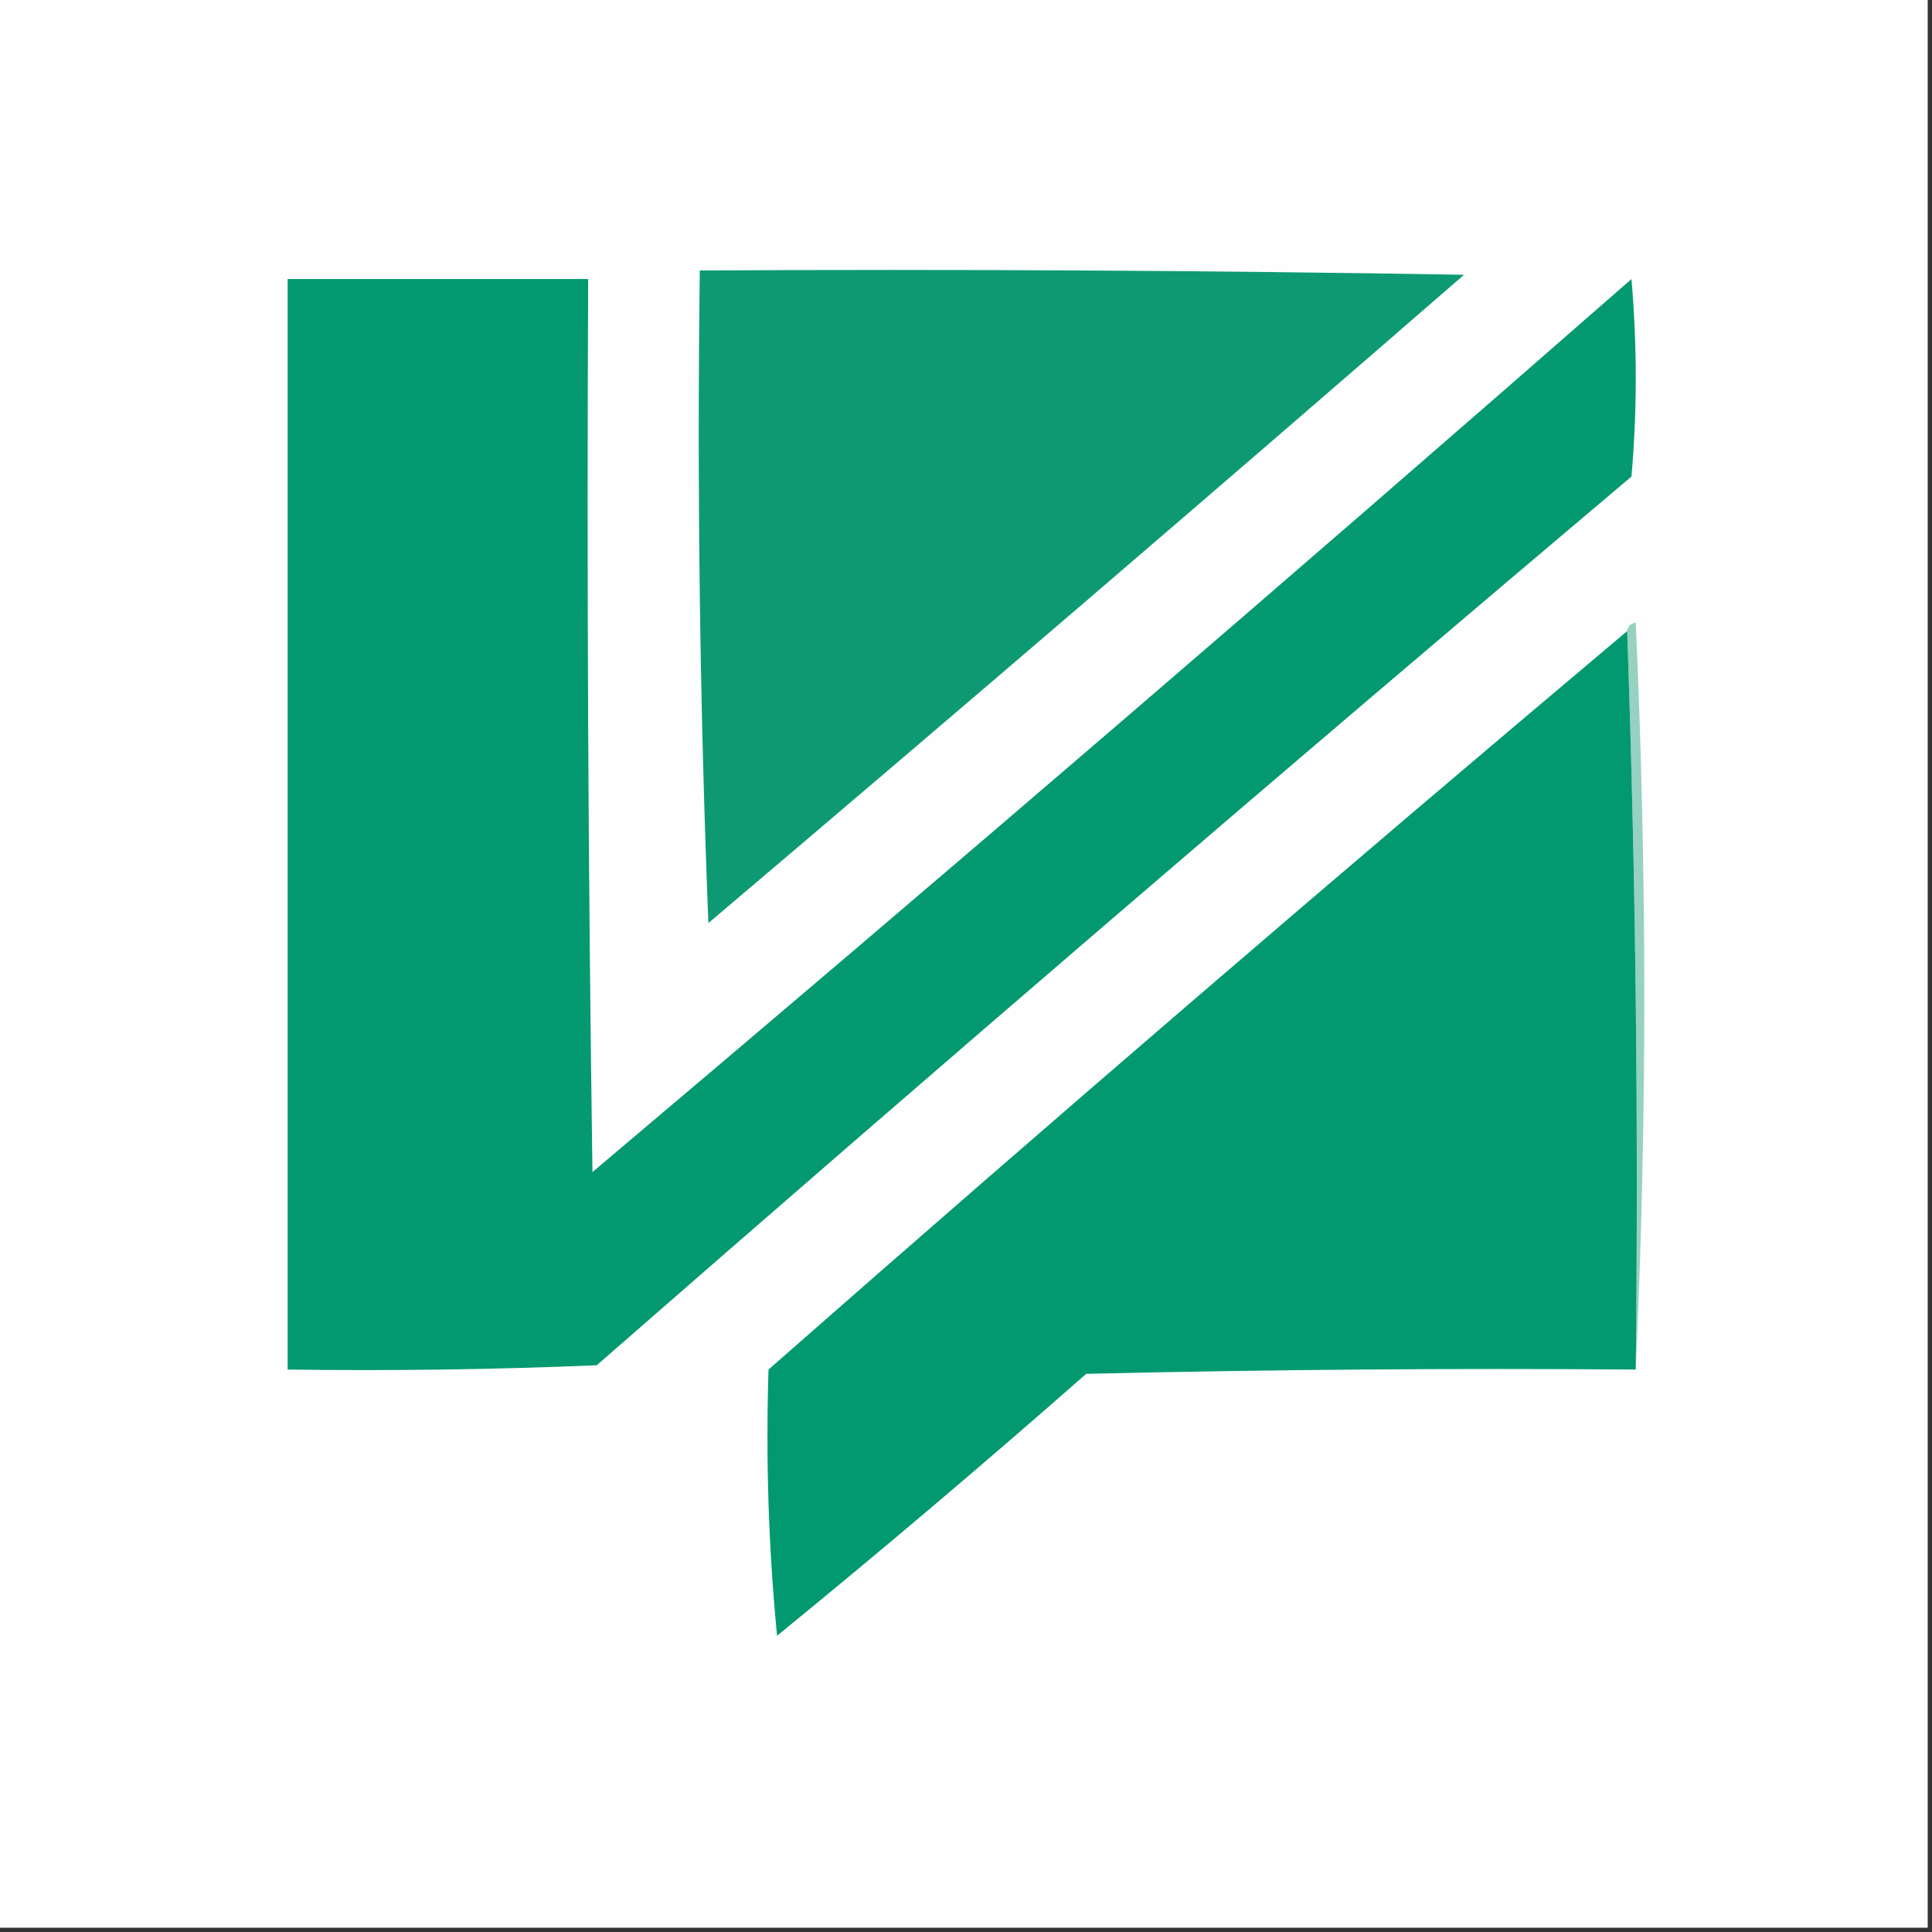 <svg width="32" height="32" viewBox="0 0 32 32" fill="none" xmlns="http://www.w3.org/2000/svg">
    <rect x="0" y="0" width="32" height="32" fill="#333333" stroke="none"/>
    <g clip-path="url(#clip0_3780_1062)">
        <path fill-rule="evenodd" clip-rule="evenodd"
            d="M-0.071 -0.071C10.596 -0.071 21.262 -0.071 31.929 -0.071C31.929 10.595 31.929 21.262 31.929 31.929C21.262 31.929 10.596 31.929 -0.071 31.929C-0.071 21.262 -0.071 10.595 -0.071 -0.071Z"
            fill="#FEFEFE" />
        <path fill-rule="evenodd" clip-rule="evenodd"
            d="M9.742 4.622C9.718 9.553 9.742 14.483 9.813 19.413C15.591 14.536 21.328 9.606 27.022 4.622C27.117 5.712 27.117 6.803 27.022 7.893C21.27 12.749 15.557 17.656 9.884 22.613C8.178 22.684 6.472 22.708 4.764 22.684C4.764 16.664 4.764 10.643 4.764 4.622C6.424 4.622 8.083 4.622 9.742 4.622Z"
            fill="#049970" />
        <path fill-rule="evenodd" clip-rule="evenodd"
            d="M11.591 4.48C15.811 4.456 20.03 4.48 24.249 4.551C20.098 8.157 15.926 11.736 11.733 15.289C11.591 11.687 11.544 8.084 11.591 4.48Z"
            fill="#0D9A72" />
        <path fill-rule="evenodd" clip-rule="evenodd"
            d="M26.951 10.454C26.96 10.377 27.007 10.329 27.093 10.312C27.282 14.459 27.282 18.584 27.093 22.685C27.14 18.584 27.093 14.506 26.951 10.454Z"
            fill="#97D1C1" />
        <path fill-rule="evenodd" clip-rule="evenodd"
            d="M26.951 10.453C27.093 14.506 27.14 18.583 27.093 22.684C24.059 22.66 21.025 22.684 17.991 22.755C16.307 24.236 14.6 25.682 12.871 27.093C12.73 25.649 12.682 24.18 12.729 22.684C17.424 18.558 22.165 14.481 26.951 10.453Z"
            fill="#029970" />
    </g>
    <defs>
        <clipPath id="clip0_3780_1062">
            <rect width="32" height="32" fill="white" />
        </clipPath>
    </defs>
</svg>